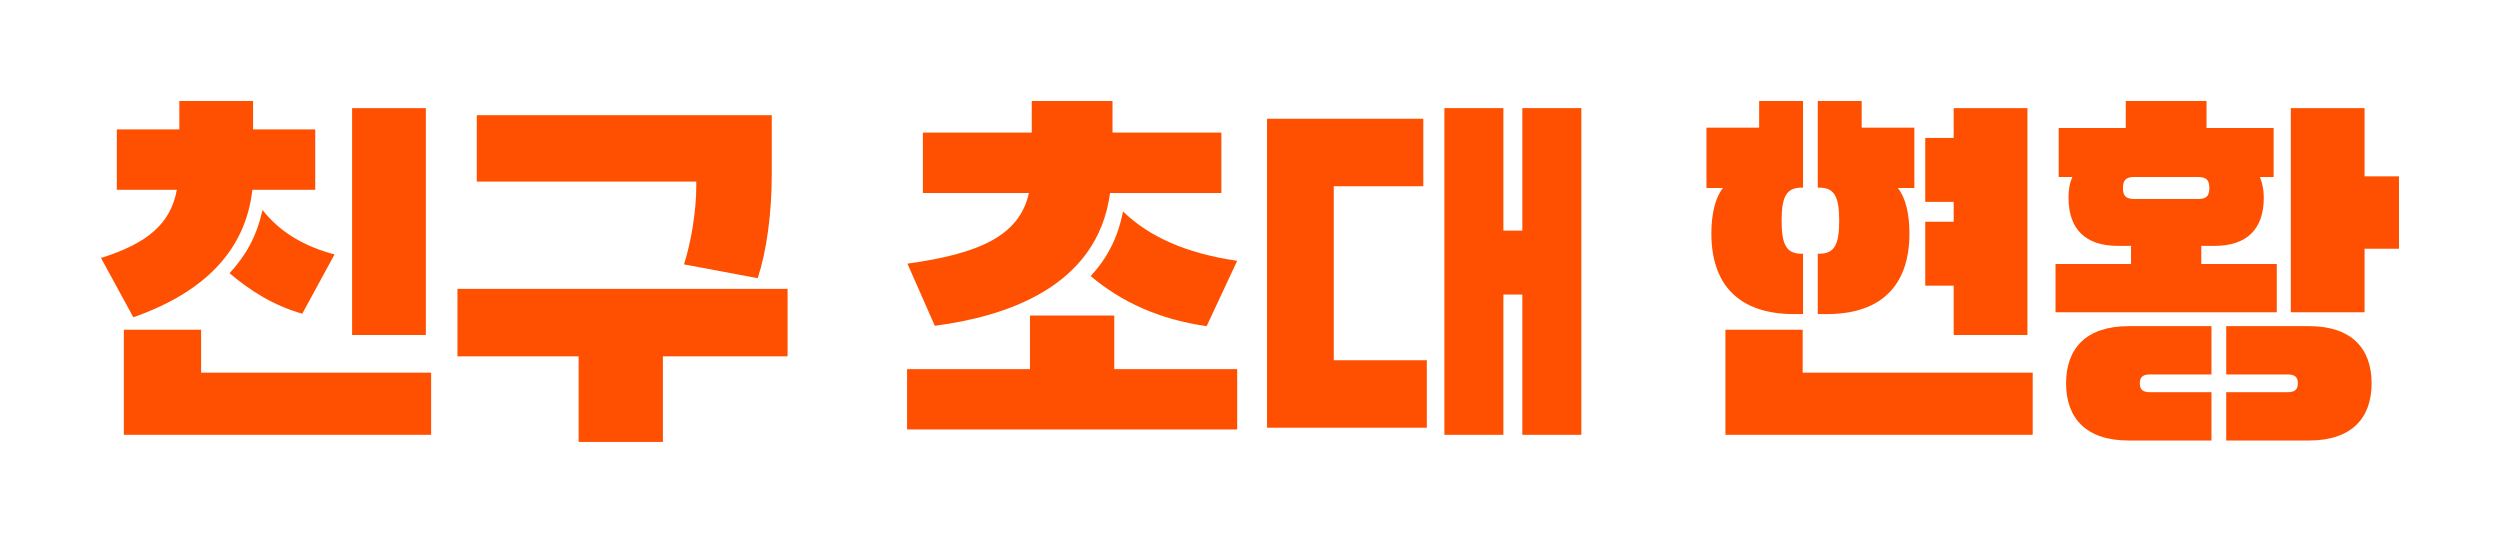 <svg viewBox="0 0 198 43" fill="none" xmlns="http://www.w3.org/2000/svg">
<path d="M24.966 10.25H20.043V8H14.202V10.25H9.252V15.031H14.008C13.507 17.731 11.671 19.278 8 20.431L10.559 25.128C16.4 23.075 19.459 19.672 19.988 15.031H24.966V10.25ZM34.145 29.516H15.927V26.113H9.808V34.438H34.145V29.516ZM27.887 26.534H33.728V8.562H27.887V26.534ZM26.496 20.15C24.132 19.531 22.185 18.406 20.794 16.634C20.294 18.8 19.487 20.206 18.18 21.641C19.821 23.019 21.601 24.172 23.937 24.847L26.496 20.15Z" fill="#FE5000"/>
<path d="M36.231 28.222H45.827V35H52.502V28.222H62.376V22.878H36.231V28.222ZM55.144 14.806C55.144 16.634 54.755 19.137 54.171 20.938L60.012 22.034C60.707 19.897 61.124 16.972 61.124 13.766V9.125H37.761V14.384H55.144V14.806Z" fill="#FE5000"/>
<path d="M73.092 15.284H81.491C80.74 18.688 77.542 20.094 71.868 20.881L74.037 25.803C79.433 25.1 86.915 22.85 87.916 15.284H96.733V10.503H88.111V8H81.714V10.503H73.092V15.284ZM71.84 34.016H97.985V29.234H88.25V24.988H81.575V29.234H71.84V34.016ZM97.985 20.656C93.924 20.066 91.004 18.744 88.945 16.747C88.528 18.828 87.722 20.403 86.386 21.866C88.778 23.891 91.782 25.297 95.565 25.831L97.985 20.656Z" fill="#FE5000"/>
<path d="M114.395 34.438H119.068V23.328H120.569V34.438H125.242V8.562H120.569V18.266H119.068V8.562H114.395V34.438ZM100.349 33.875H113.004V28.531H105.634V14.75H112.726V9.406H100.349V33.875Z" fill="#FE5000"/>
<path d="M136.653 34.438H160.99V29.516H142.772V26.113H136.653V34.438ZM152.479 15.988H154.732V17.562H152.479V22.625H154.732V26.534H160.573V8.562H154.732V10.925H152.479V15.988ZM143.968 14.863H144.107C145.303 14.863 145.665 15.622 145.665 17.478C145.665 19.334 145.303 20.094 144.107 20.094H143.968V24.875H144.692C149.03 24.875 151.228 22.569 151.228 18.491C151.228 16.944 150.922 15.65 150.31 14.891H151.617V10.109H147.445V8H143.968V14.863ZM142.8 8H139.324V10.109H135.151V14.891H136.459C135.847 15.65 135.541 16.944 135.541 18.491C135.541 22.569 137.738 24.875 142.077 24.875H142.8V20.094H142.661C141.465 20.094 141.104 19.334 141.104 17.478C141.104 15.622 141.465 14.863 142.661 14.863H142.8V8Z" fill="#FE5000"/>
<path d="M163.049 14.019H164.133C163.911 14.497 163.827 15.059 163.827 15.65C163.827 18.153 165.162 19.475 167.749 19.475H168.778V20.909H162.798V24.734H180.321V20.909H174.341V19.475H175.37C177.957 19.475 179.292 18.153 179.292 15.65C179.292 15.059 179.18 14.497 178.986 14.019H180.071V10.137H174.758V8H168.361V10.137H163.049V14.019ZM181.433 24.734H187.274V19.7H190V13.963H187.274V8.562H181.433V24.734ZM163.633 30.359C163.633 33.116 165.218 34.888 168.583 34.888H175.148V31.062H170.28C169.696 31.062 169.474 30.837 169.474 30.359C169.474 29.881 169.696 29.656 170.28 29.656H175.148V25.831H168.583C165.218 25.831 163.633 27.603 163.633 30.359ZM187.831 30.359C187.831 27.603 186.245 25.831 182.88 25.831H176.316V29.656H181.183C181.767 29.656 181.99 29.881 181.99 30.359C181.99 30.837 181.767 31.062 181.183 31.062H176.316V34.888H182.88C186.245 34.888 187.831 33.116 187.831 30.359ZM168.138 14.891C168.138 14.328 168.333 14.075 168.862 14.019H174.063C174.73 14.019 174.981 14.244 174.981 14.891C174.981 15.537 174.73 15.762 174.063 15.762H169.056C168.389 15.762 168.138 15.537 168.138 14.891Z" fill="#FE5000"/>
</svg>
